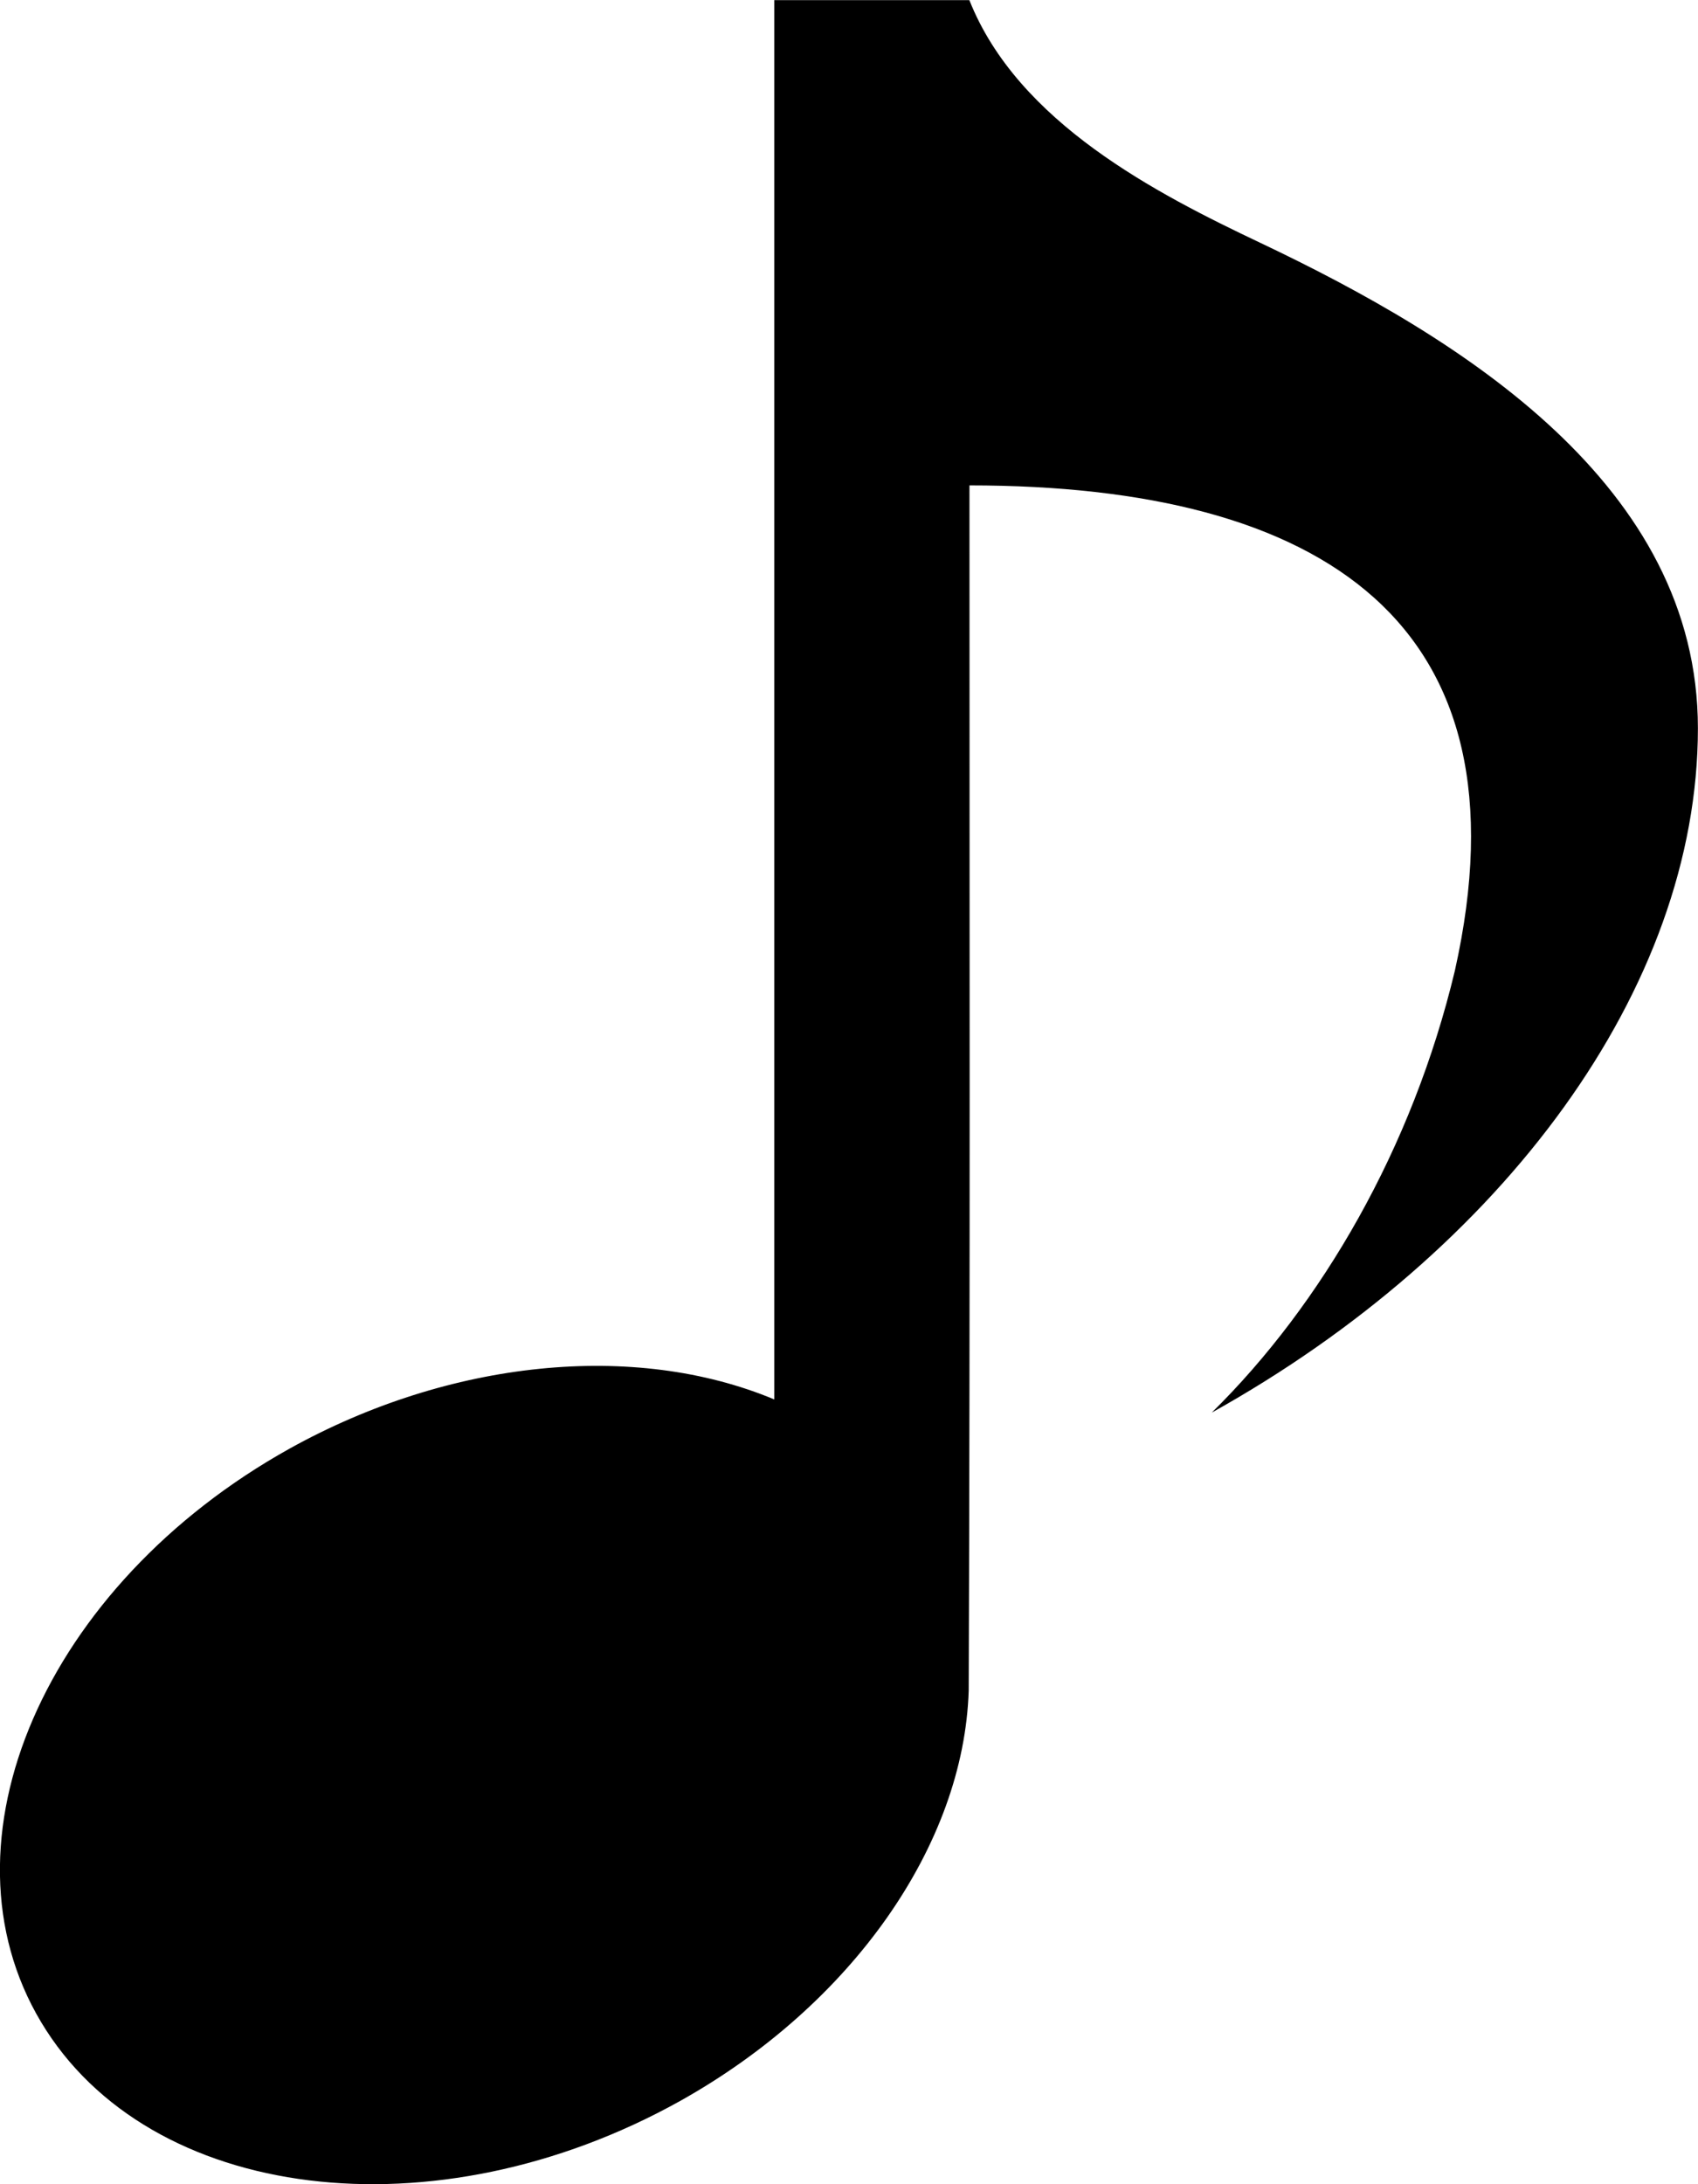<svg xmlns="http://www.w3.org/2000/svg" viewBox="0 0 70 90" x="0px" y="0px"><path d="m304.99 554.7v57.664c-5.762-2.408-13.395-1.633-19.983 2.027-10.1 5.626-14.687 16.204-10.244 23.628 4.443 7.424 16.234 8.882 26.336 3.257 7.07-3.949 11.711-10.541 11.906-16.926.062-16.681.031-32.913.031-49.649 14.583 0 23.22 5.668 20.01 20-1.751 7.312-5.48 13.736-10.02 18.205 11.979-6.671 20.04-17.474 20.04-28.2 0-10-9.692-16.04-18.04-20-4.26-2.02-9.993-4.952-11.994-10h-8.05z" transform="translate(-273.07-554.7)"></path></svg>